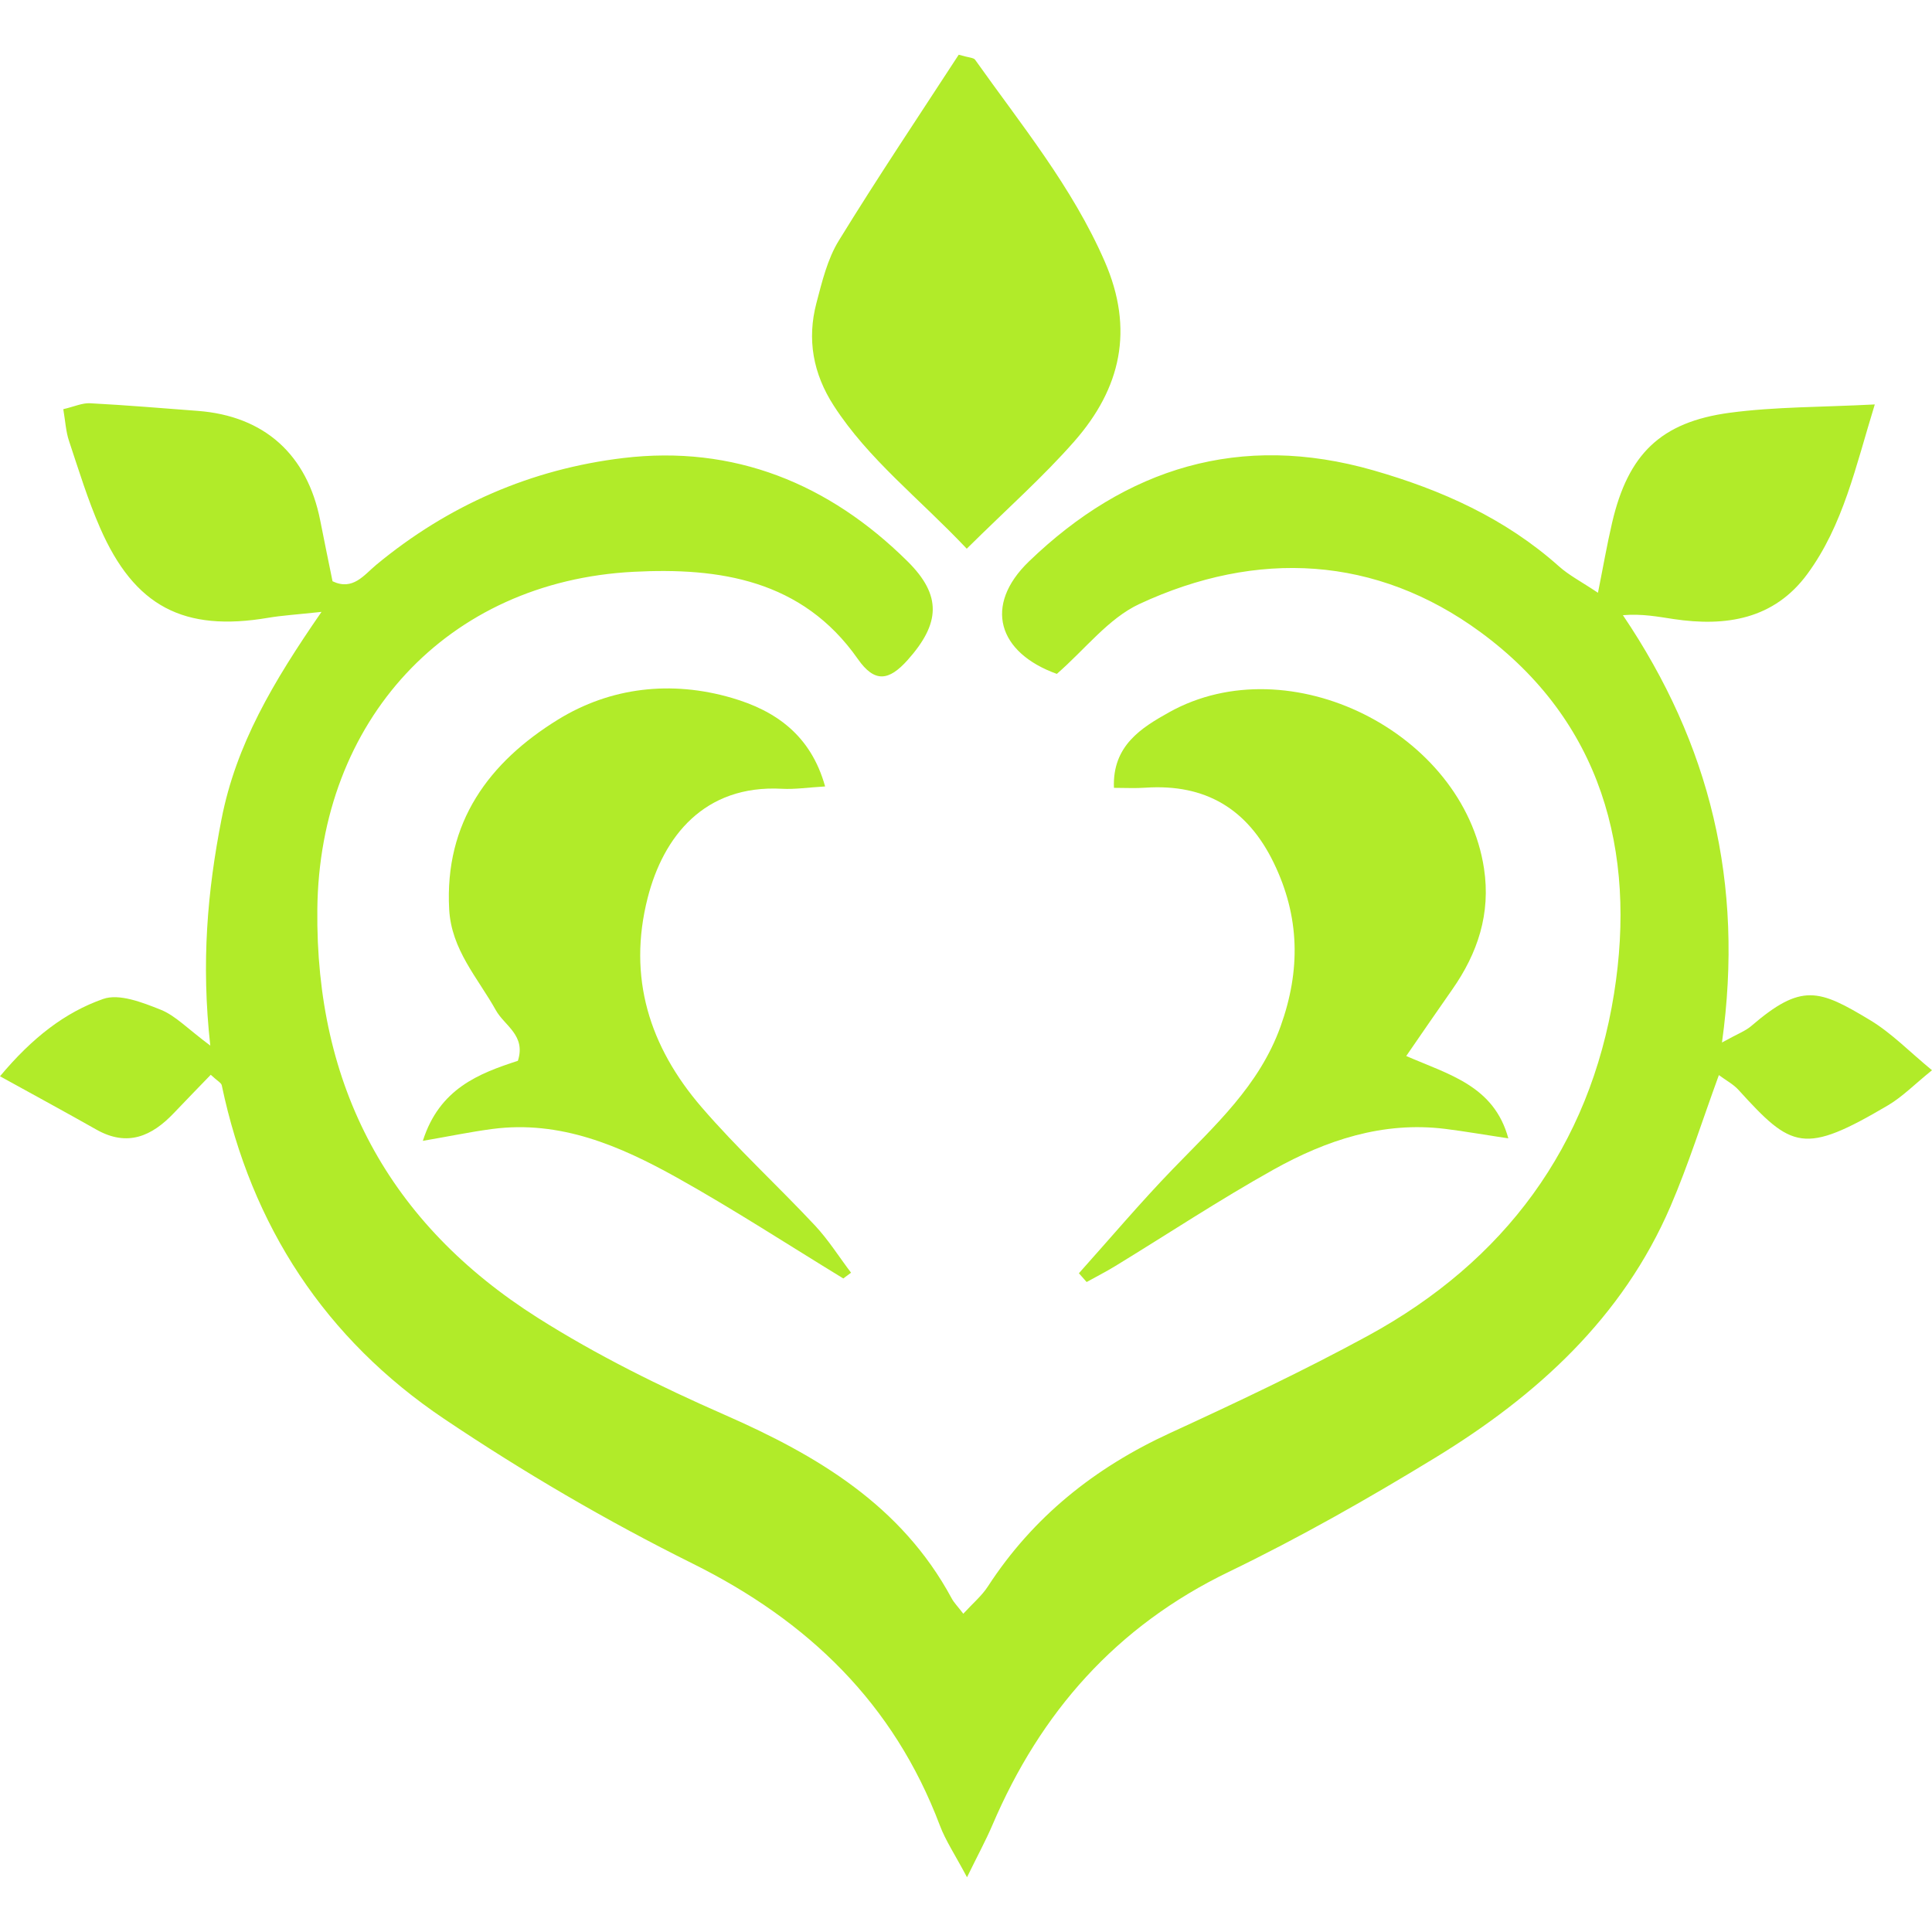 <svg
  xmlns="http://www.w3.org/2000/svg"
  xmlns:xlink="http://www.w3.org/1999/xlink"
  version="1.1"
  viewBox="0 -15.016 530.033 530.033"
>
  <g>
    <g>
      <path d="M57.818,279.842C54.552,283.236,51.116,286.742,47.736,290.305C41.67,296.711,34.954,299.708,26.427,294.873C18.028,290.122,9.544,285.512,0,280.252C8.809,269.718,17.76,262.747,28.294,259.042C32.706,257.487,39.097,260.004,44.06,261.983C48.118,263.595,51.398,267.158,57.691,271.839C55.16,249.059,56.913,229.433,60.773,209.708C64.761,189.319,74.8,172.252,88.204,152.852C81.248,153.601,77.402,153.828,73.626,154.464C50.423,158.409,36.877,151.381,27.445,129.776C24.066,122.055,21.592,113.925,18.919,105.908C18.071,103.362,17.929,100.577,17.364,97.24C20.376,96.533,22.581,95.501,24.716,95.614C34.572,96.137,44.399,96.957,54.24,97.707C72.523,99.092,84.302,109.683,87.865,127.839C88.94,133.339,90.085,138.811,91.23,144.453C96.83,147.111,99.842,142.742,103.235,139.928C122.974,123.582,145.74,113.67,170.951,110.645C201.352,106.996,227.44,117.658,248.961,138.967C258.477,148.384,257.911,156.062,249.031,166.03C243.842,171.842,239.939,172.351,235.344,165.776C220.073,143.958,197.209,140.649,173.864,141.851C122.522,144.481,87.625,182.857,87.059,234.396C86.522,283.108,106.685,320.664,147.564,346.54C163.754,356.791,181.16,365.388,198.722,373.094C224.272,384.307,247.32,397.966,261.079,423.475C261.729,424.691,262.761,425.709,264.274,427.703C266.961,424.776,269.379,422.754,271.005,420.237C283.42,401.12,300.359,387.616,321.003,378.128C339.329,369.701,357.626,361.061,375.329,351.418C412.715,331.028,436.116,299.511,442.804,257.586C449.054,218.39,439.269,182.701,406.168,158.409C377.577,137.425,344.871,135.658,312.576,150.689C304.092,154.634,297.715,163.103,289.938,169.862C273.776,164.051,269.76,151.099,282.274,139.023C308.956,113.303,340.29,103.575,376.743,114.01C395.492,119.383,412.955,127.202,427.703,140.367C430.46,142.827,433.868,144.58,438.393,147.606C439.807,140.55,440.867,134.399,442.281,128.348C446.65,109.626,455.544,100.761,474.591,98.216C487.034,96.561,499.717,96.703,514.338,95.939C509.078,113.02,505.698,129.026,495.843,142.445C486.694,154.902,473.488,156.967,459.136,154.817C454.809,154.167,450.51,153.319,445.236,153.757C469.119,189.121,478.522,227.199,472.413,270.99C476.74,268.587,478.861,267.837,480.445,266.466C494.259,254.588,499.024,256.398,513.051,264.854C518.947,268.403,523.882,273.536,530.033,278.598C525.268,282.444,521.959,285.851,518,288.199C494.853,301.858,491.587,300.119,476.966,284.013C475.538,282.43,473.516,281.383,471.565,279.927C466.941,292.582,463.208,304.502,458.302,315.913C445.137,346.554,421.552,367.905,393.81,384.859C375.385,396.114,356.523,406.832,337.095,416.221C306.255,431.124,285.47,454.71,272.249,485.704C270.496,489.805,268.346,493.75,265.292,500C261.969,493.736,259.41,489.946,257.841,485.775C245.2,452.334,221.784,429.71,189.941,413.902C166.455,402.237,143.605,388.86,121.829,374.226C89.279,352.337,68.96,321.385,60.844,282.755C60.717,282.048,59.628,281.539,57.818,279.842C57.818,279.842,57.818,279.842,57.818,279.842Z" fill="#B1EB29" fill-opacity="1"/>
    </g>
    <g>
      <path d="M231.357,335.723C216.185,326.462,201.267,316.748,185.756,308.08C170.117,299.356,153.715,292.243,135.022,294.718C129.139,295.495,123.314,296.711,116.004,297.97C120.557,283.646,131.359,279.489,142.077,276.011C144.34,269.011,138.387,266.367,136.054,262.167C131.077,253.245,123.837,245.581,123.229,234.453C121.928,210.529,134.187,194.056,153.078,182.404C167.529,173.496,184.186,171.616,200.73,176.437C212.692,179.916,222.435,186.604,226.366,200.744C221.714,201.012,218.094,201.578,214.502,201.38C193.193,200.235,181.98,214.516,177.696,231.258C172.096,253.146,178.219,272.164,192.415,288.666C202.2,300.034,213.314,310.229,223.58,321.188C227.271,325.133,230.198,329.813,233.478,334.14C232.771,334.677,232.064,335.2,231.357,335.723C231.357,335.723,231.357,335.723,231.357,335.723Z" fill="#B1EB29" fill-opacity="1"/>
    </g>
    <g>
      <path d="M305.605,201.126C305.124,189.517,313.226,184.596,320.735,180.396C353.709,161.986,401.459,185.883,407.129,223.254C409.01,235.599,405.418,246.472,398.391,256.483C394.403,262.153,390.501,267.88,385.792,274.695C397.557,279.814,409.887,282.868,413.803,297.291C407.327,296.315,401.926,295.368,396.496,294.689C379.401,292.568,363.833,297.786,349.326,305.888C334.578,314.131,320.438,323.478,306.001,332.301C303.427,333.871,300.741,335.242,298.111,336.699C297.404,335.893,296.697,335.101,295.99,334.295C304.573,324.722,312.873,314.881,321.809,305.647C333.249,293.812,345.465,282.84,351.305,266.607C356.862,251.152,356.608,236.433,349.425,221.657C342.241,206.866,330.675,199.98,314.259,201.083C311.53,201.281,308.758,201.126,305.605,201.126C305.605,201.126,305.605,201.126,305.605,201.126Z" fill="#B1EB29" fill-opacity="1"/>
    </g>
    <g>
      <path d="M265.222,135.517C252.029,121.56,238.257,111.026,228.727,96.264C223.042,87.455,221.36,78.066,223.99,68.084C225.531,62.23,227.016,56.036,230.126,50.988C240.816,33.582,252.213,16.614,263.016,0C265.83,0.82,267.102,0.792,267.512,1.372C280.196,19.259,294.138,36.226,303.06,56.687C311.247,75.45,307.457,91.556,294.76,106.035C286.177,115.82,276.321,124.53,265.222,135.517C265.222,135.517,265.222,135.517,265.222,135.517Z" fill="#B1EB29" fill-opacity="1"/>
    </g>
  </g>
</svg>
